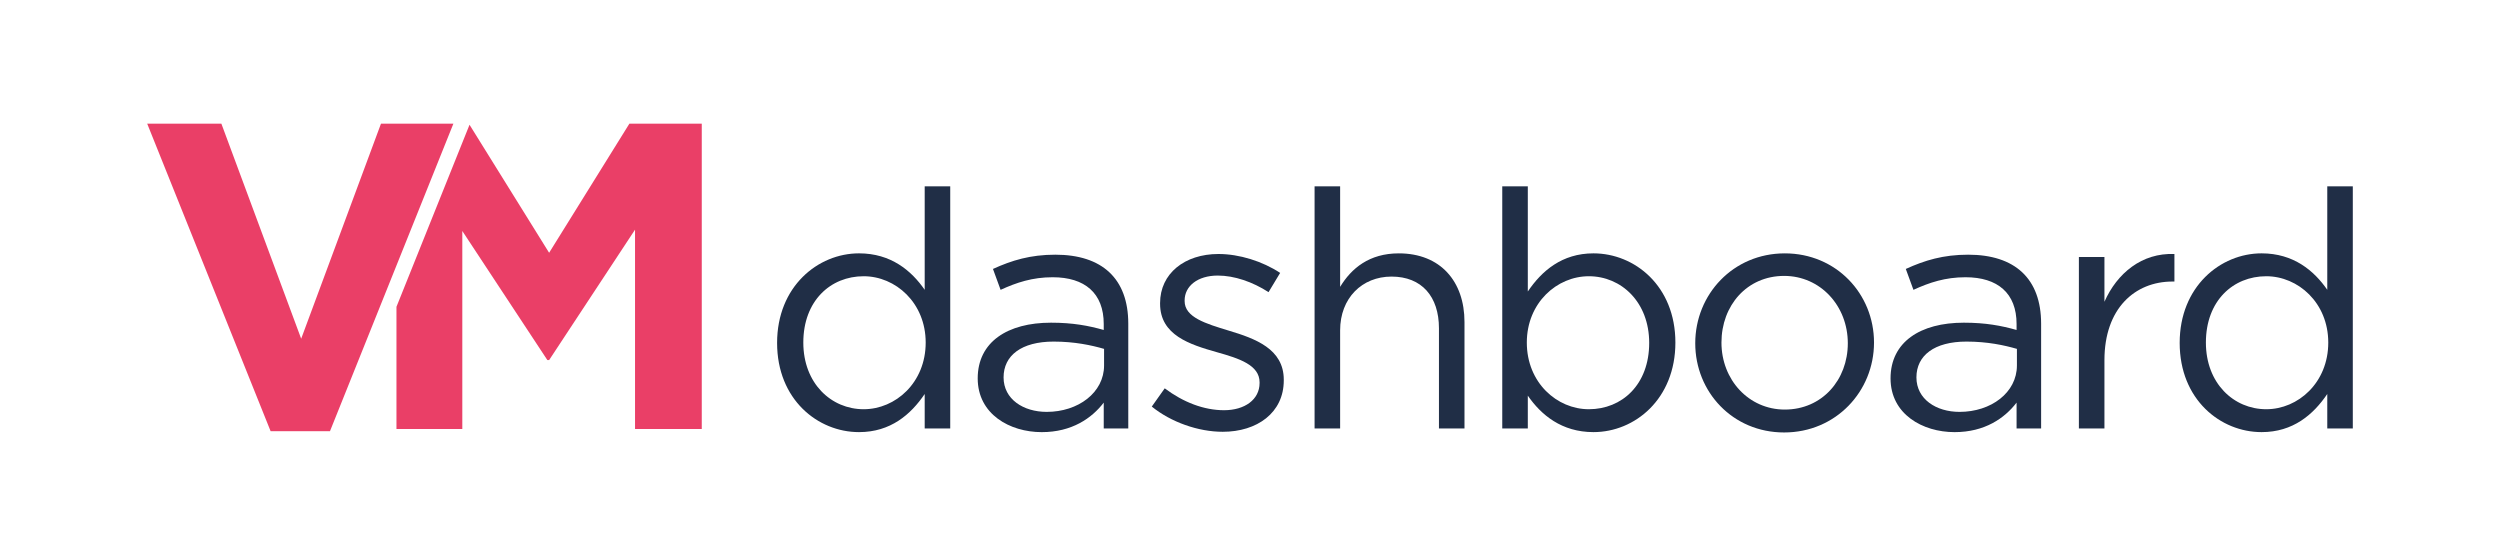 <?xml version="1.0" encoding="utf-8"?>
<!-- Generator: Adobe Illustrator 21.0.2, SVG Export Plug-In . SVG Version: 6.00 Build 0)  -->
<svg version="1.1" id="Layer_1" xmlns="http://www.w3.org/2000/svg" xmlns:xlink="http://www.w3.org/1999/xlink" x="0px" y="0px"
	 viewBox="0 0 166.333 37" style="enable-background:new 0 0 166.333 37;" xml:space="preserve">
<style type="text/css">
	.st0{fill:#202E46;}
	.st1{fill:#EA3F67;}
	.st2{fill:#00A79D;}
</style>
<g>
	<g>
		<path class="st0" d="M61.523,28.508v-2.295c-0.926,1.368-2.273,2.537-4.369,2.537c-2.736,0-5.451-2.162-5.451-5.936
			c0-3.751,2.715-5.958,5.451-5.958c2.119,0,3.486,1.148,4.369,2.427v-6.885h1.699v16.109H61.523z M57.463,18.379
			c-2.206,0-4.016,1.633-4.016,4.413c0,2.714,1.854,4.435,4.016,4.435c2.118,0,4.126-1.765,4.126-4.435
			C61.589,20.144,59.581,18.379,57.463,18.379z"/>
		<path class="st0" d="M66.573,19.284l-0.508-1.39c1.258-0.574,2.494-0.949,4.149-0.949c3.111,0,4.854,1.589,4.854,4.59v6.973
			h-1.633v-1.721c-0.794,1.037-2.118,1.964-4.126,1.964c-2.119,0-4.259-1.191-4.259-3.575c0-2.427,1.986-3.707,4.876-3.707
			c1.457,0,2.494,0.199,3.509,0.485v-0.397c0-2.052-1.258-3.111-3.398-3.111C68.691,18.445,67.632,18.798,66.573,19.284z
			 M66.771,25.109c0,1.456,1.324,2.295,2.868,2.295c2.096,0,3.818-1.28,3.818-3.089v-1.103c-0.839-0.243-1.964-0.485-3.354-0.485
			C67.963,22.726,66.771,23.653,66.771,25.109z"/>
		<path class="st0" d="M81.355,28.728c-1.633,0-3.443-0.64-4.723-1.677l0.861-1.214c1.235,0.927,2.604,1.456,3.95,1.456
			c1.368,0,2.361-0.706,2.361-1.81v-0.044c0-1.148-1.346-1.589-2.847-2.008c-1.787-0.508-3.773-1.126-3.773-3.222v-0.044
			c0-1.964,1.633-3.266,3.884-3.266c1.39,0,2.934,0.485,4.104,1.258l-0.772,1.28c-1.059-0.684-2.273-1.103-3.377-1.103
			c-1.346,0-2.206,0.706-2.206,1.655v0.044c0,1.081,1.412,1.501,2.934,1.964c1.766,0.53,3.663,1.214,3.663,3.266v0.044
			C85.415,27.471,83.627,28.728,81.355,28.728z"/>
		<path class="st0" d="M89.163,28.508h-1.7V12.399h1.7v6.687c0.75-1.236,1.941-2.229,3.905-2.229c2.758,0,4.369,1.854,4.369,4.568
			v7.083h-1.699v-6.664c0-2.118-1.147-3.442-3.155-3.442c-1.964,0-3.42,1.434-3.42,3.575V28.508z"/>
		<path class="st0" d="M106.019,28.75c-2.119,0-3.486-1.147-4.369-2.427v2.185h-1.7V12.399h1.7v6.995
			c0.926-1.368,2.273-2.538,4.369-2.538c2.736,0,5.45,2.163,5.45,5.936C111.469,26.544,108.778,28.75,106.019,28.75z M105.71,18.379
			c-2.119,0-4.126,1.765-4.126,4.413c0,2.67,2.007,4.435,4.126,4.435c2.206,0,4.016-1.633,4.016-4.413
			C109.726,20.1,107.873,18.379,105.71,18.379z"/>
		<path class="st0" d="M118.704,28.773c-3.42,0-5.914-2.692-5.914-5.936c0-3.244,2.515-5.98,5.958-5.98
			c3.42,0,5.936,2.692,5.936,5.936S122.146,28.773,118.704,28.773z M118.704,18.357c-2.471,0-4.17,1.964-4.17,4.436
			c0,2.471,1.809,4.457,4.215,4.457c2.472,0,4.192-1.964,4.192-4.413C122.941,20.343,121.109,18.357,118.704,18.357z"/>
		<path class="st0" d="M127.307,19.284l-0.508-1.39c1.258-0.574,2.494-0.949,4.149-0.949c3.111,0,4.854,1.589,4.854,4.59v6.973
			h-1.633v-1.721c-0.794,1.037-2.118,1.964-4.126,1.964c-2.119,0-4.259-1.191-4.259-3.575c0-2.427,1.986-3.707,4.876-3.707
			c1.457,0,2.494,0.199,3.509,0.485v-0.397c0-2.052-1.258-3.111-3.398-3.111C129.425,18.445,128.366,18.798,127.307,19.284z
			 M127.506,25.109c0,1.456,1.324,2.295,2.868,2.295c2.096,0,3.818-1.28,3.818-3.089v-1.103c-0.839-0.243-1.964-0.485-3.354-0.485
			C128.697,22.726,127.506,23.653,127.506,25.109z"/>
		<path class="st0" d="M140.015,28.508h-1.7V17.099h1.7v2.979c0.838-1.898,2.493-3.266,4.656-3.178v1.832h-0.132
			c-2.494,0-4.524,1.787-4.524,5.23V28.508z"/>
		<path class="st0" d="M154.841,28.508v-2.295c-0.926,1.368-2.273,2.537-4.369,2.537c-2.736,0-5.451-2.162-5.451-5.936
			c0-3.751,2.715-5.958,5.451-5.958c2.119,0,3.486,1.148,4.369,2.427v-6.885h1.699v16.109H154.841z M150.781,18.379
			c-2.206,0-4.016,1.633-4.016,4.413c0,2.714,1.854,4.435,4.016,4.435c2.118,0,4.126-1.765,4.126-4.435
			C154.907,20.144,152.899,18.379,150.781,18.379z"/>
	</g>
	<path class="st1" d="M41.876,8.227l-5.341,8.591L31.239,8.3l-4.861,12.113v8.131h4.381V15.368l5.66,8.59h0.116l5.716-8.678v13.263
		h4.44V8.227H41.876z M25.348,8.227l-5.31,14.309l-5.31-14.309H9.793l8.212,20.462h3.949l8.212-20.462H25.348z"/>
</g>
</svg>

